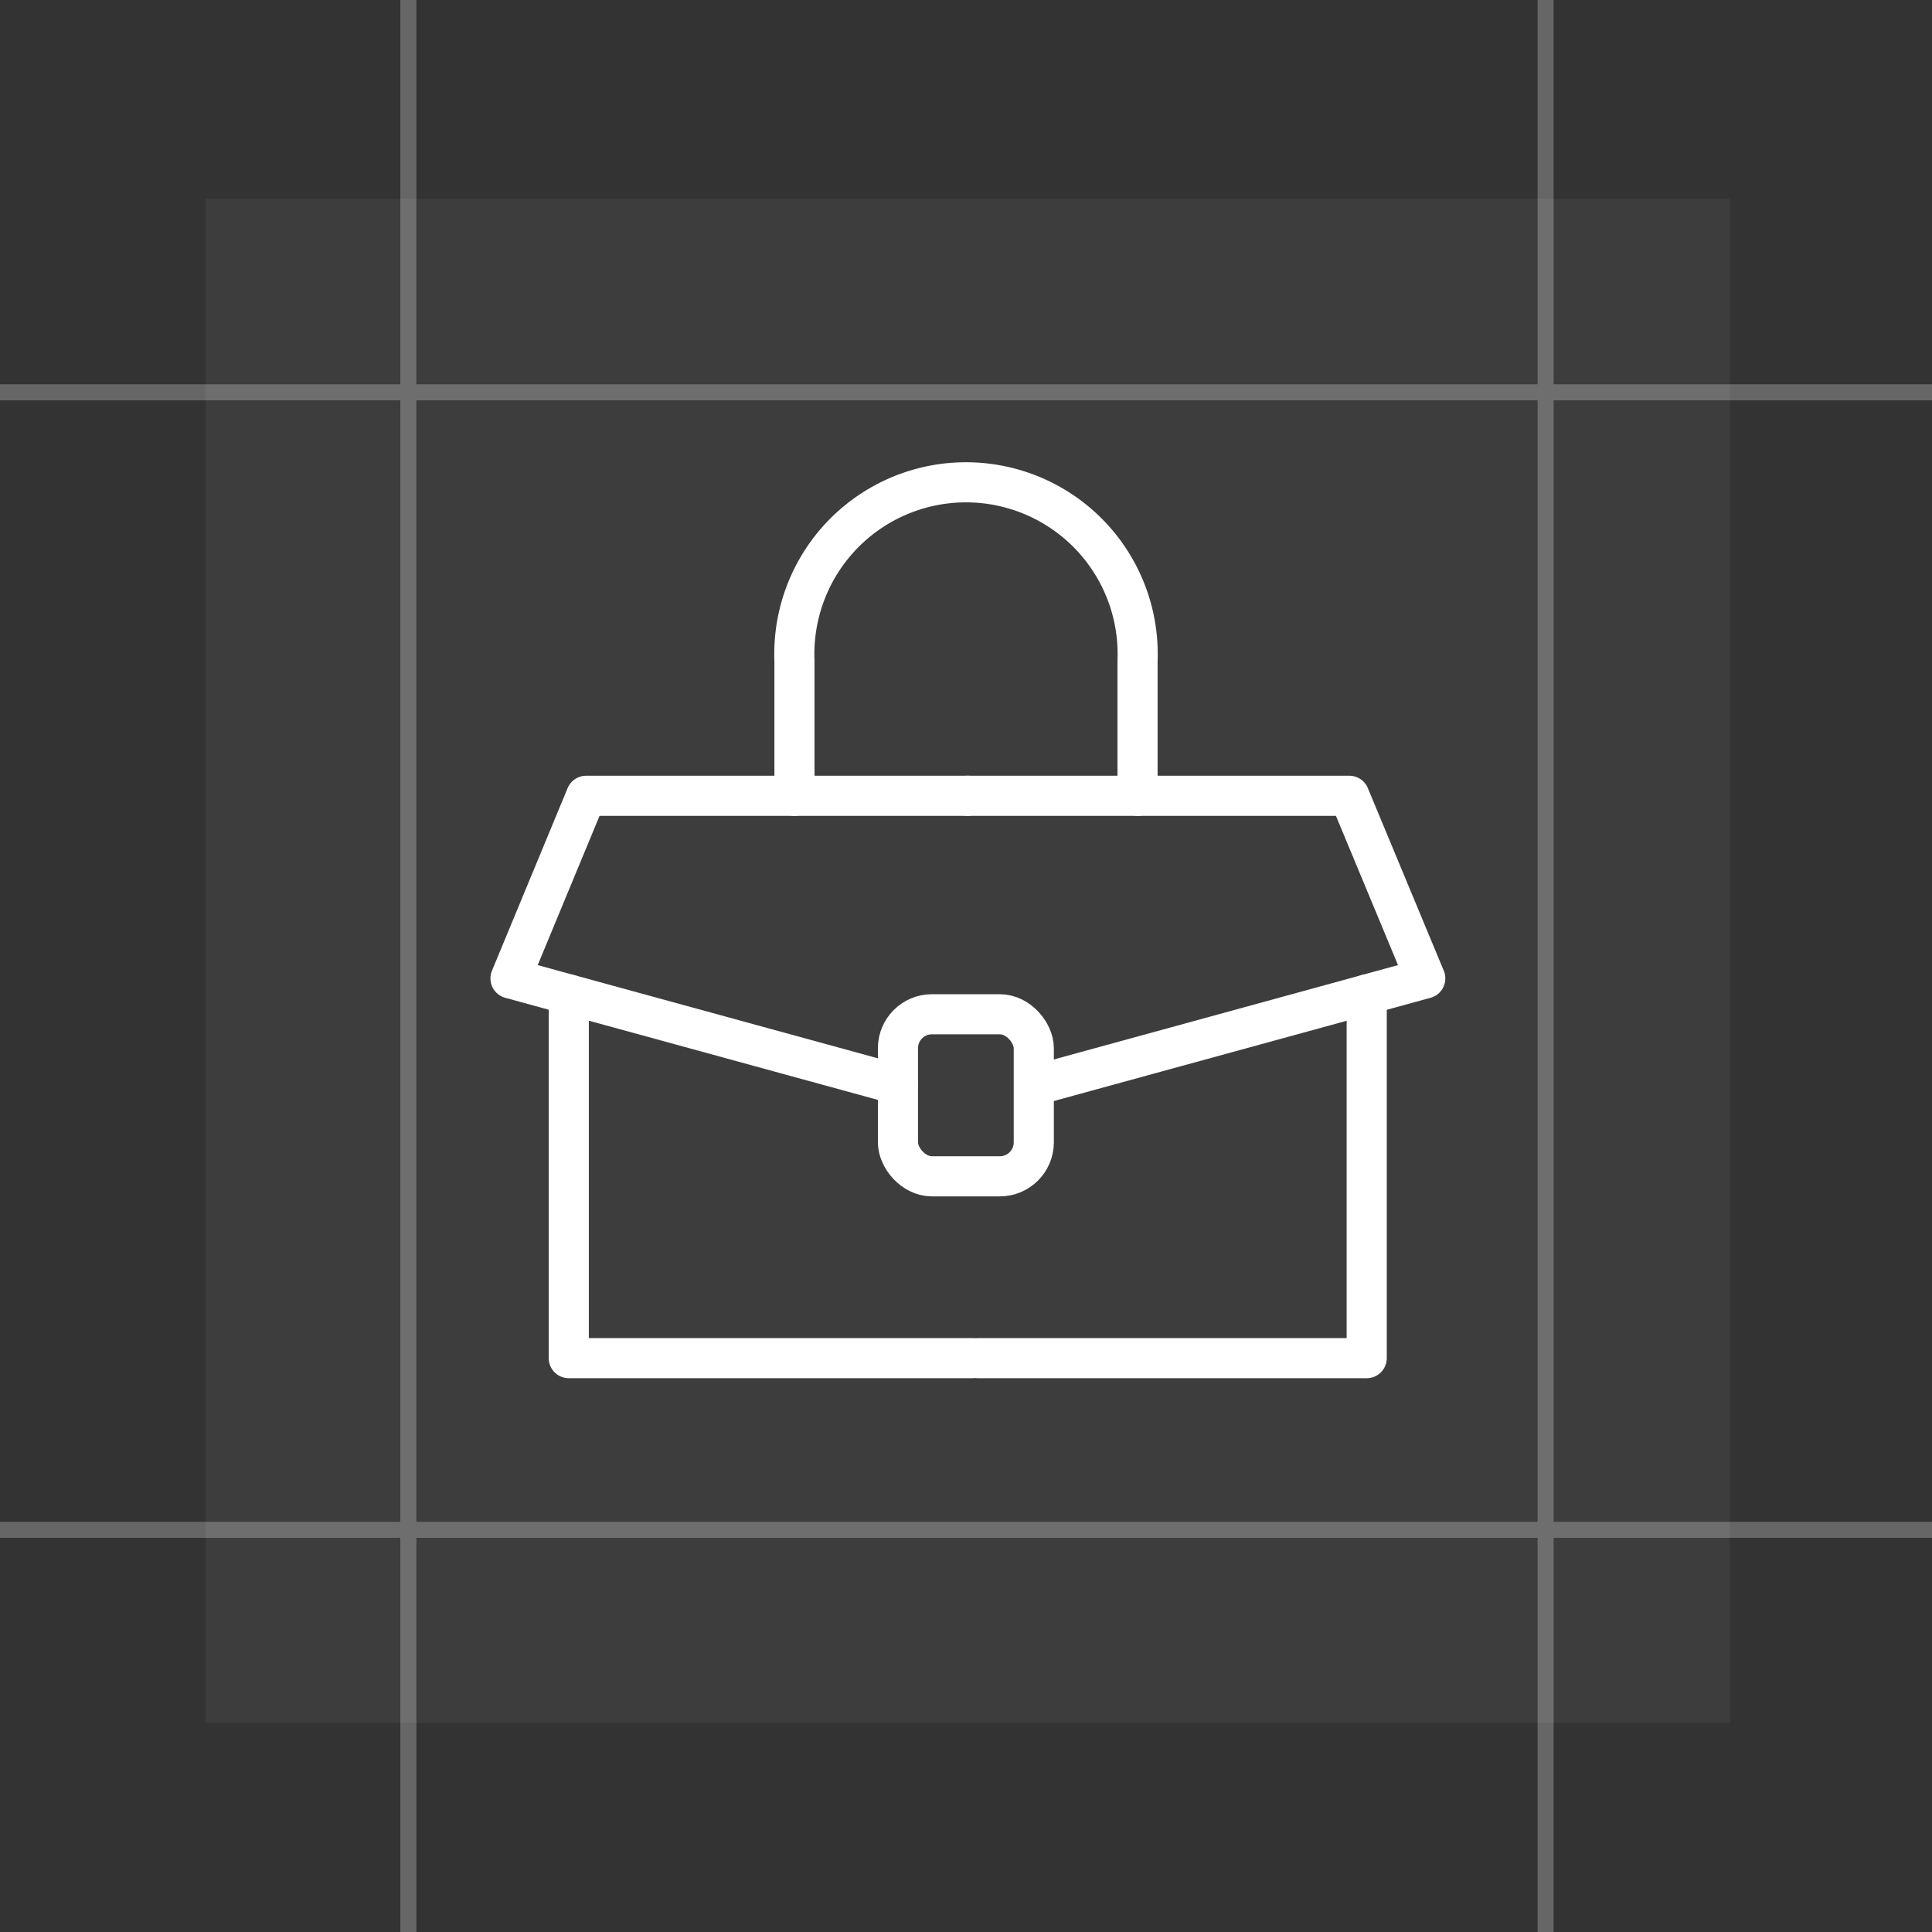 <svg xmlns="http://www.w3.org/2000/svg" viewBox="0 0 72.25 72.25"><rect x="0" y="0" width="72.25" height="72.25" fill="#333333" stroke="none"/><defs><style>.cls-1{fill:#fff;opacity:0.05;}.cls-2,.cls-4,.cls-5{fill:none;stroke:#fff;}.cls-2{stroke-linecap:round;stroke-linejoin:round;stroke-width:1.5px;}.cls-3{opacity:0.25;}.cls-4,.cls-5{stroke-miterlimit:10;}.cls-4{stroke-width:0.6px;}.cls-5{stroke-width:0.6px;}</style></defs><title>Asset 147</title><g id="Layer_2" data-name="Layer 2"><g id="Layer_1-2" data-name="Layer 1"><rect class="cls-1" x="7.69" y="7.43" width="57" height="57"/><polyline class="cls-2" points="36.19 29.76 21.92 29.76 19.09 36.59 33.58 40.56"/><polyline class="cls-2" points="21.27 37.19 21.27 50.79 36.36 50.79"/><polyline class="cls-2" points="36.19 29.76 50.46 29.76 53.3 36.59 38.67 40.6"/><polyline class="cls-2" points="51.11 37.19 51.11 50.79 36.57 50.79"/><path class="cls-2" d="M29.71,29.76V24.71a6.42,6.42,0,1,1,12.83,0v5.05"/><rect class="cls-2" x="33.58" y="37.93" width="5.08" height="6.06" rx="1.27" ry="1.27"/><g class="cls-3"><line class="cls-4" y1="14.67" x2="72.25" y2="14.67"/><line class="cls-4" y1="57.21" x2="72.25" y2="57.21"/><line class="cls-5" x1="57.8" x2="57.8" y2="72.25"/><line class="cls-5" x1="15.27" x2="15.27" y2="72.25"/></g></g></g></svg>